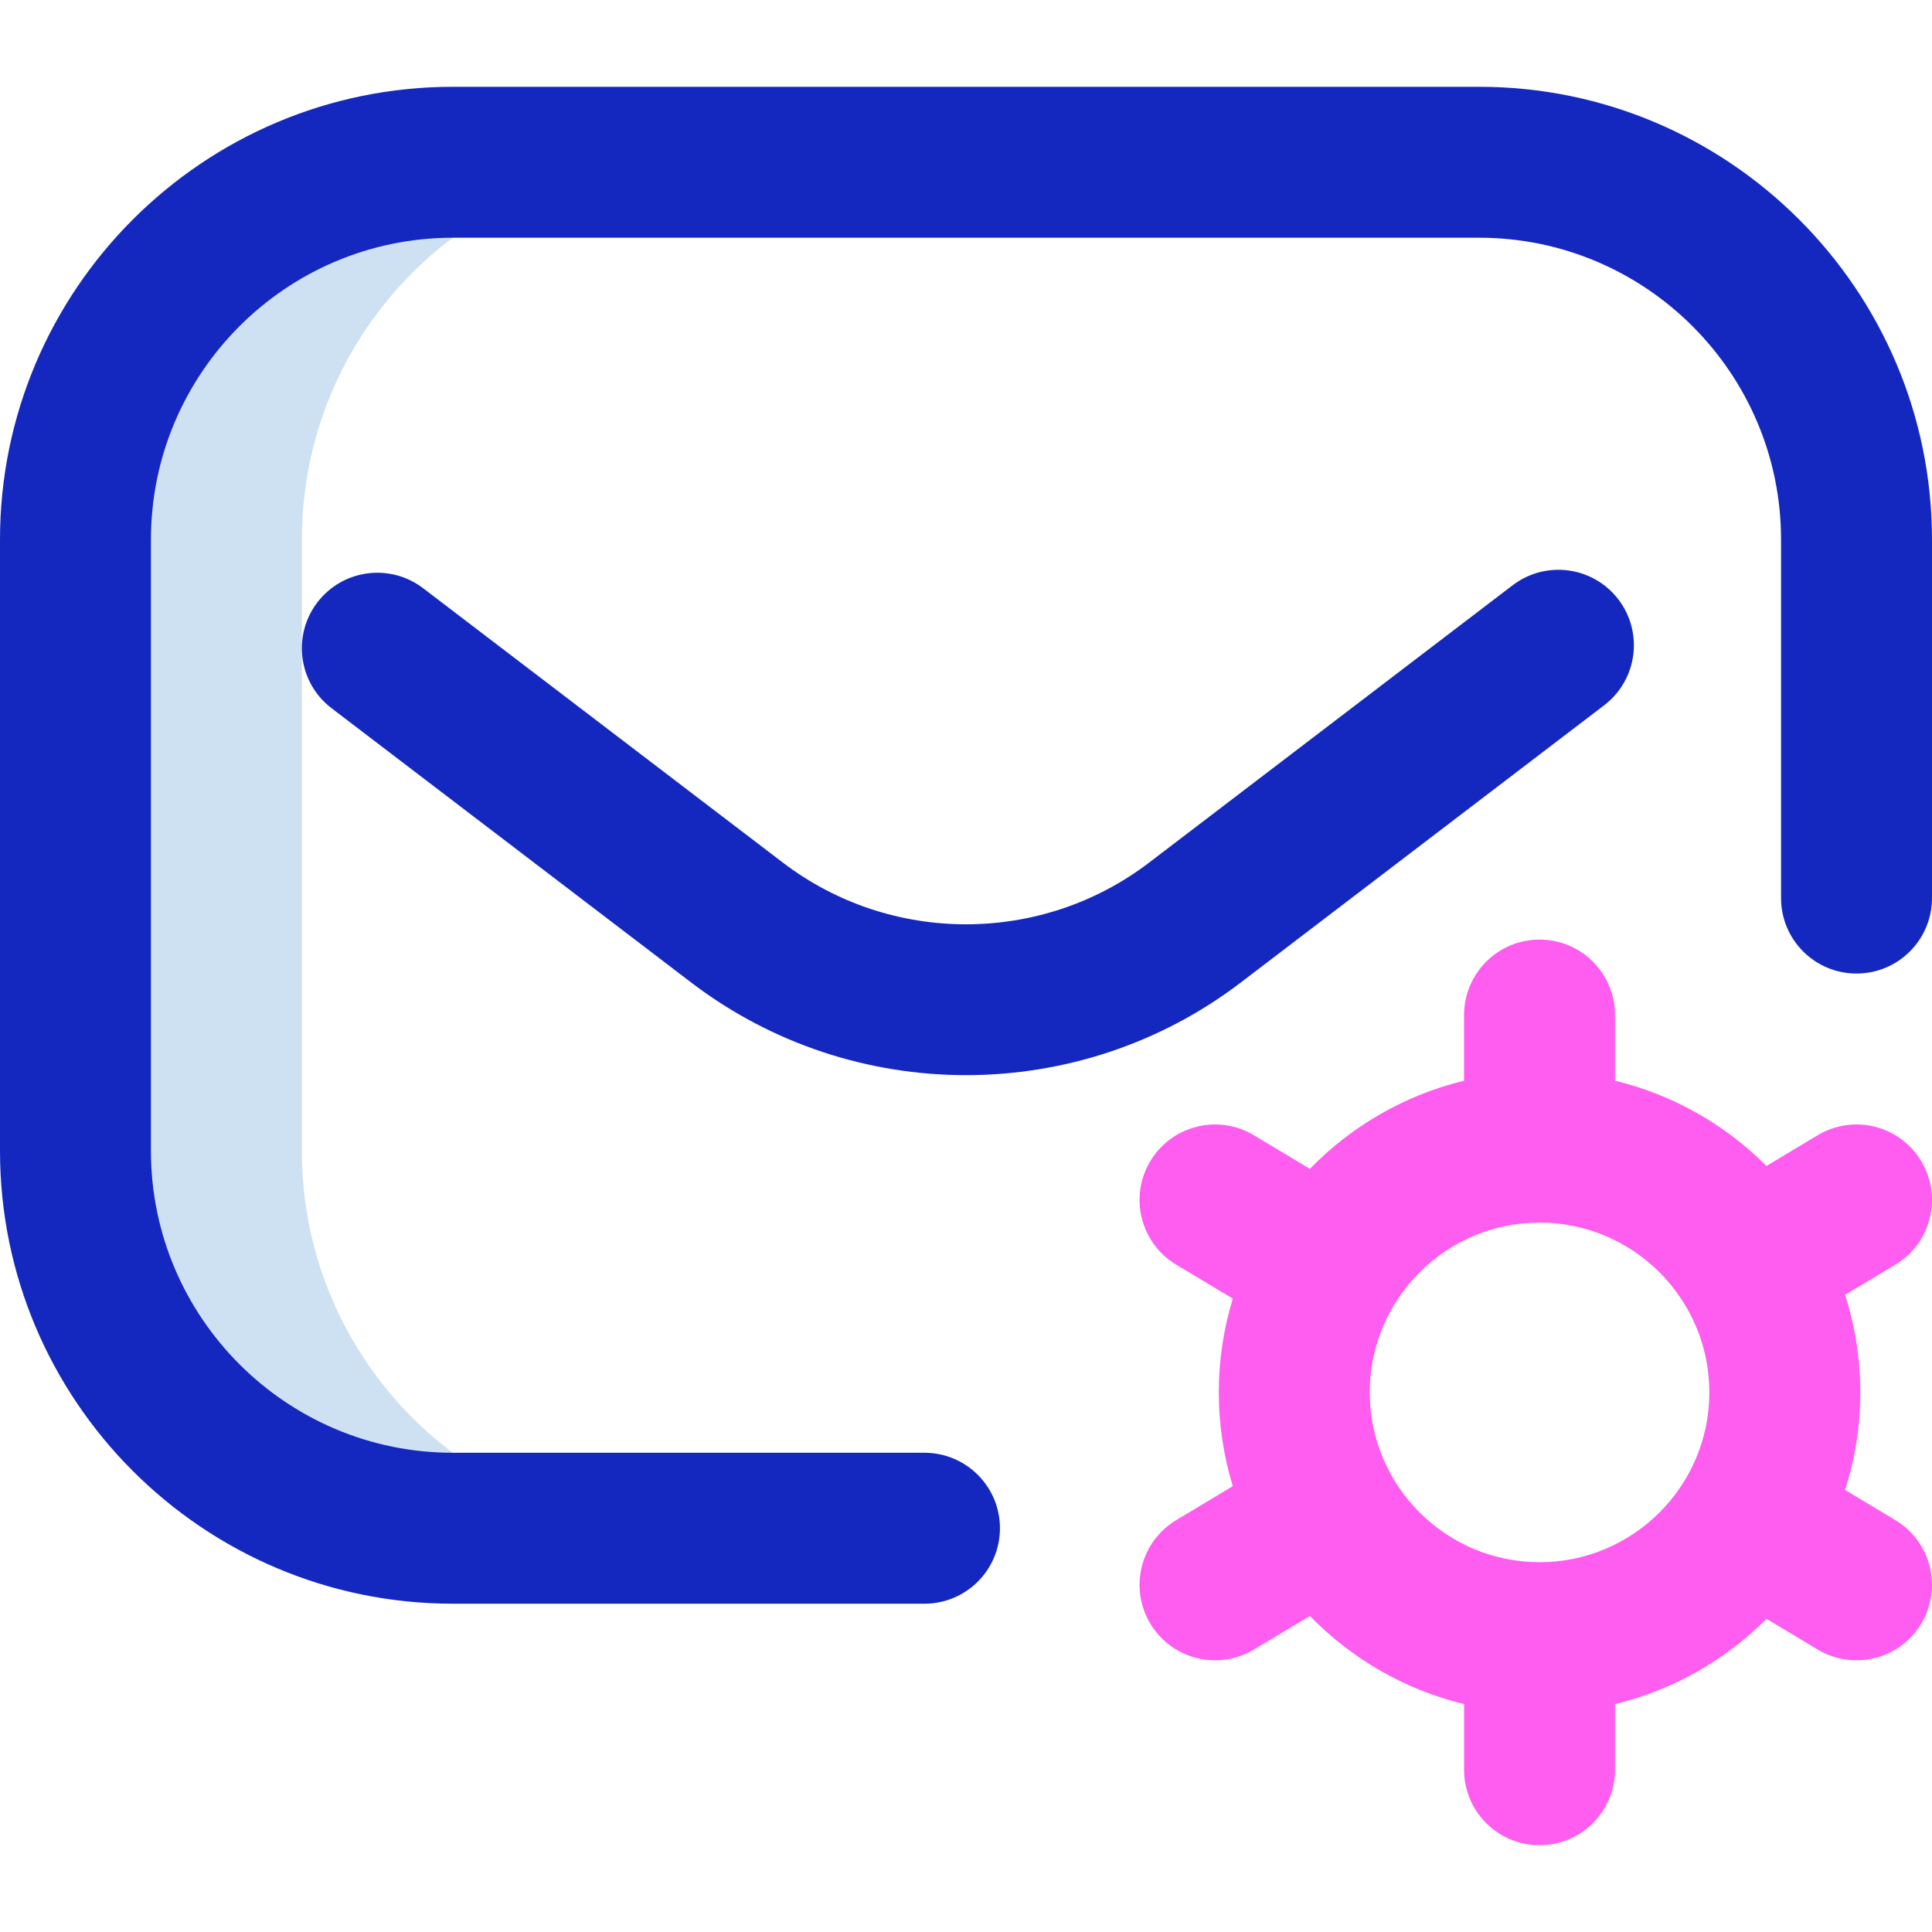 <svg id="Layer_1" enable-background="new 0 0 512.003 512.003" height="512" viewBox="0 0 512.003 512.003" width="512" xmlns="http://www.w3.org/2000/svg"><g><path d="m80 305.002v-162c0-55.229 44.772-100 100-100h-60c-55.228 0-100 44.772-100 100v162c0 55.228 44.771 100 100 100h60c-55.229 0-100-44.772-100-100z" fill="#cee1f2"/><path d="m245 425.002h-125c-66.168 0-120-53.832-120-120v-162c0-66.168 53.832-120 120-120h272c66.168 0 120 53.832 120 120v95c0 11.046-8.954 20-20 20s-20-8.954-20-20v-95c0-44.112-35.888-80-80-80h-272c-44.112 0-80 35.888-80 80v162c0 44.112 35.888 80 80 80h125c11.046 0 20 8.954 20 20s-8.954 20-20 20zm83.776-164.587 96.355-73.512c8.782-6.7 10.469-19.25 3.77-28.032-6.7-8.781-19.25-10.469-28.032-3.77l-96.353 73.511c-28.565 21.787-68.467 21.787-97.032 0l-95.355-72.729c-8.783-6.699-21.333-5.01-28.031 3.773-6.699 8.783-5.009 21.333 3.773 28.031l95.355 72.729c21.424 16.34 47.098 24.51 72.773 24.51s51.352-8.171 72.777-24.511z" fill="#1428bf"/><path d="m502.29 402.852-13.323-7.994c2.611-8.158 4.034-16.843 4.034-25.856s-1.422-17.698-4.034-25.856l13.324-7.994c9.472-5.683 12.543-17.968 6.86-27.44s-17.968-12.542-27.44-6.86l-13.569 8.142c-10.877-10.901-24.695-18.853-40.141-22.593v-17.399c0-11.046-8.954-20-20-20s-20 8.954-20 20v17.399c-15.798 3.826-29.881 12.071-40.868 23.356l-14.842-8.905c-9.472-5.683-21.757-2.612-27.44 6.86s-2.612 21.757 6.86 27.44l15.004 9.002c-2.409 7.864-3.714 16.205-3.714 24.848s1.305 16.984 3.714 24.848l-15.003 9.002c-9.472 5.683-12.543 17.968-6.86 27.439 3.75 6.25 10.374 9.713 17.169 9.713 3.501 0 7.049-.92 10.271-2.853l14.842-8.905c10.987 11.285 25.07 19.53 40.868 23.356v17.399c0 11.046 8.954 20 20 20s20-8.954 20-20v-17.399c15.446-3.74 29.264-11.692 40.141-22.593l13.57 8.142c3.222 1.933 6.769 2.853 10.271 2.853 6.794 0 13.419-3.463 17.169-9.713 5.68-9.471 2.608-21.757-6.863-27.439zm-94.29 11.15c-24.813 0-45-20.187-45-45s20.187-45 45-45 45 20.187 45 45-20.187 45-45 45z" fill="#ff5cf0"/></g></svg>